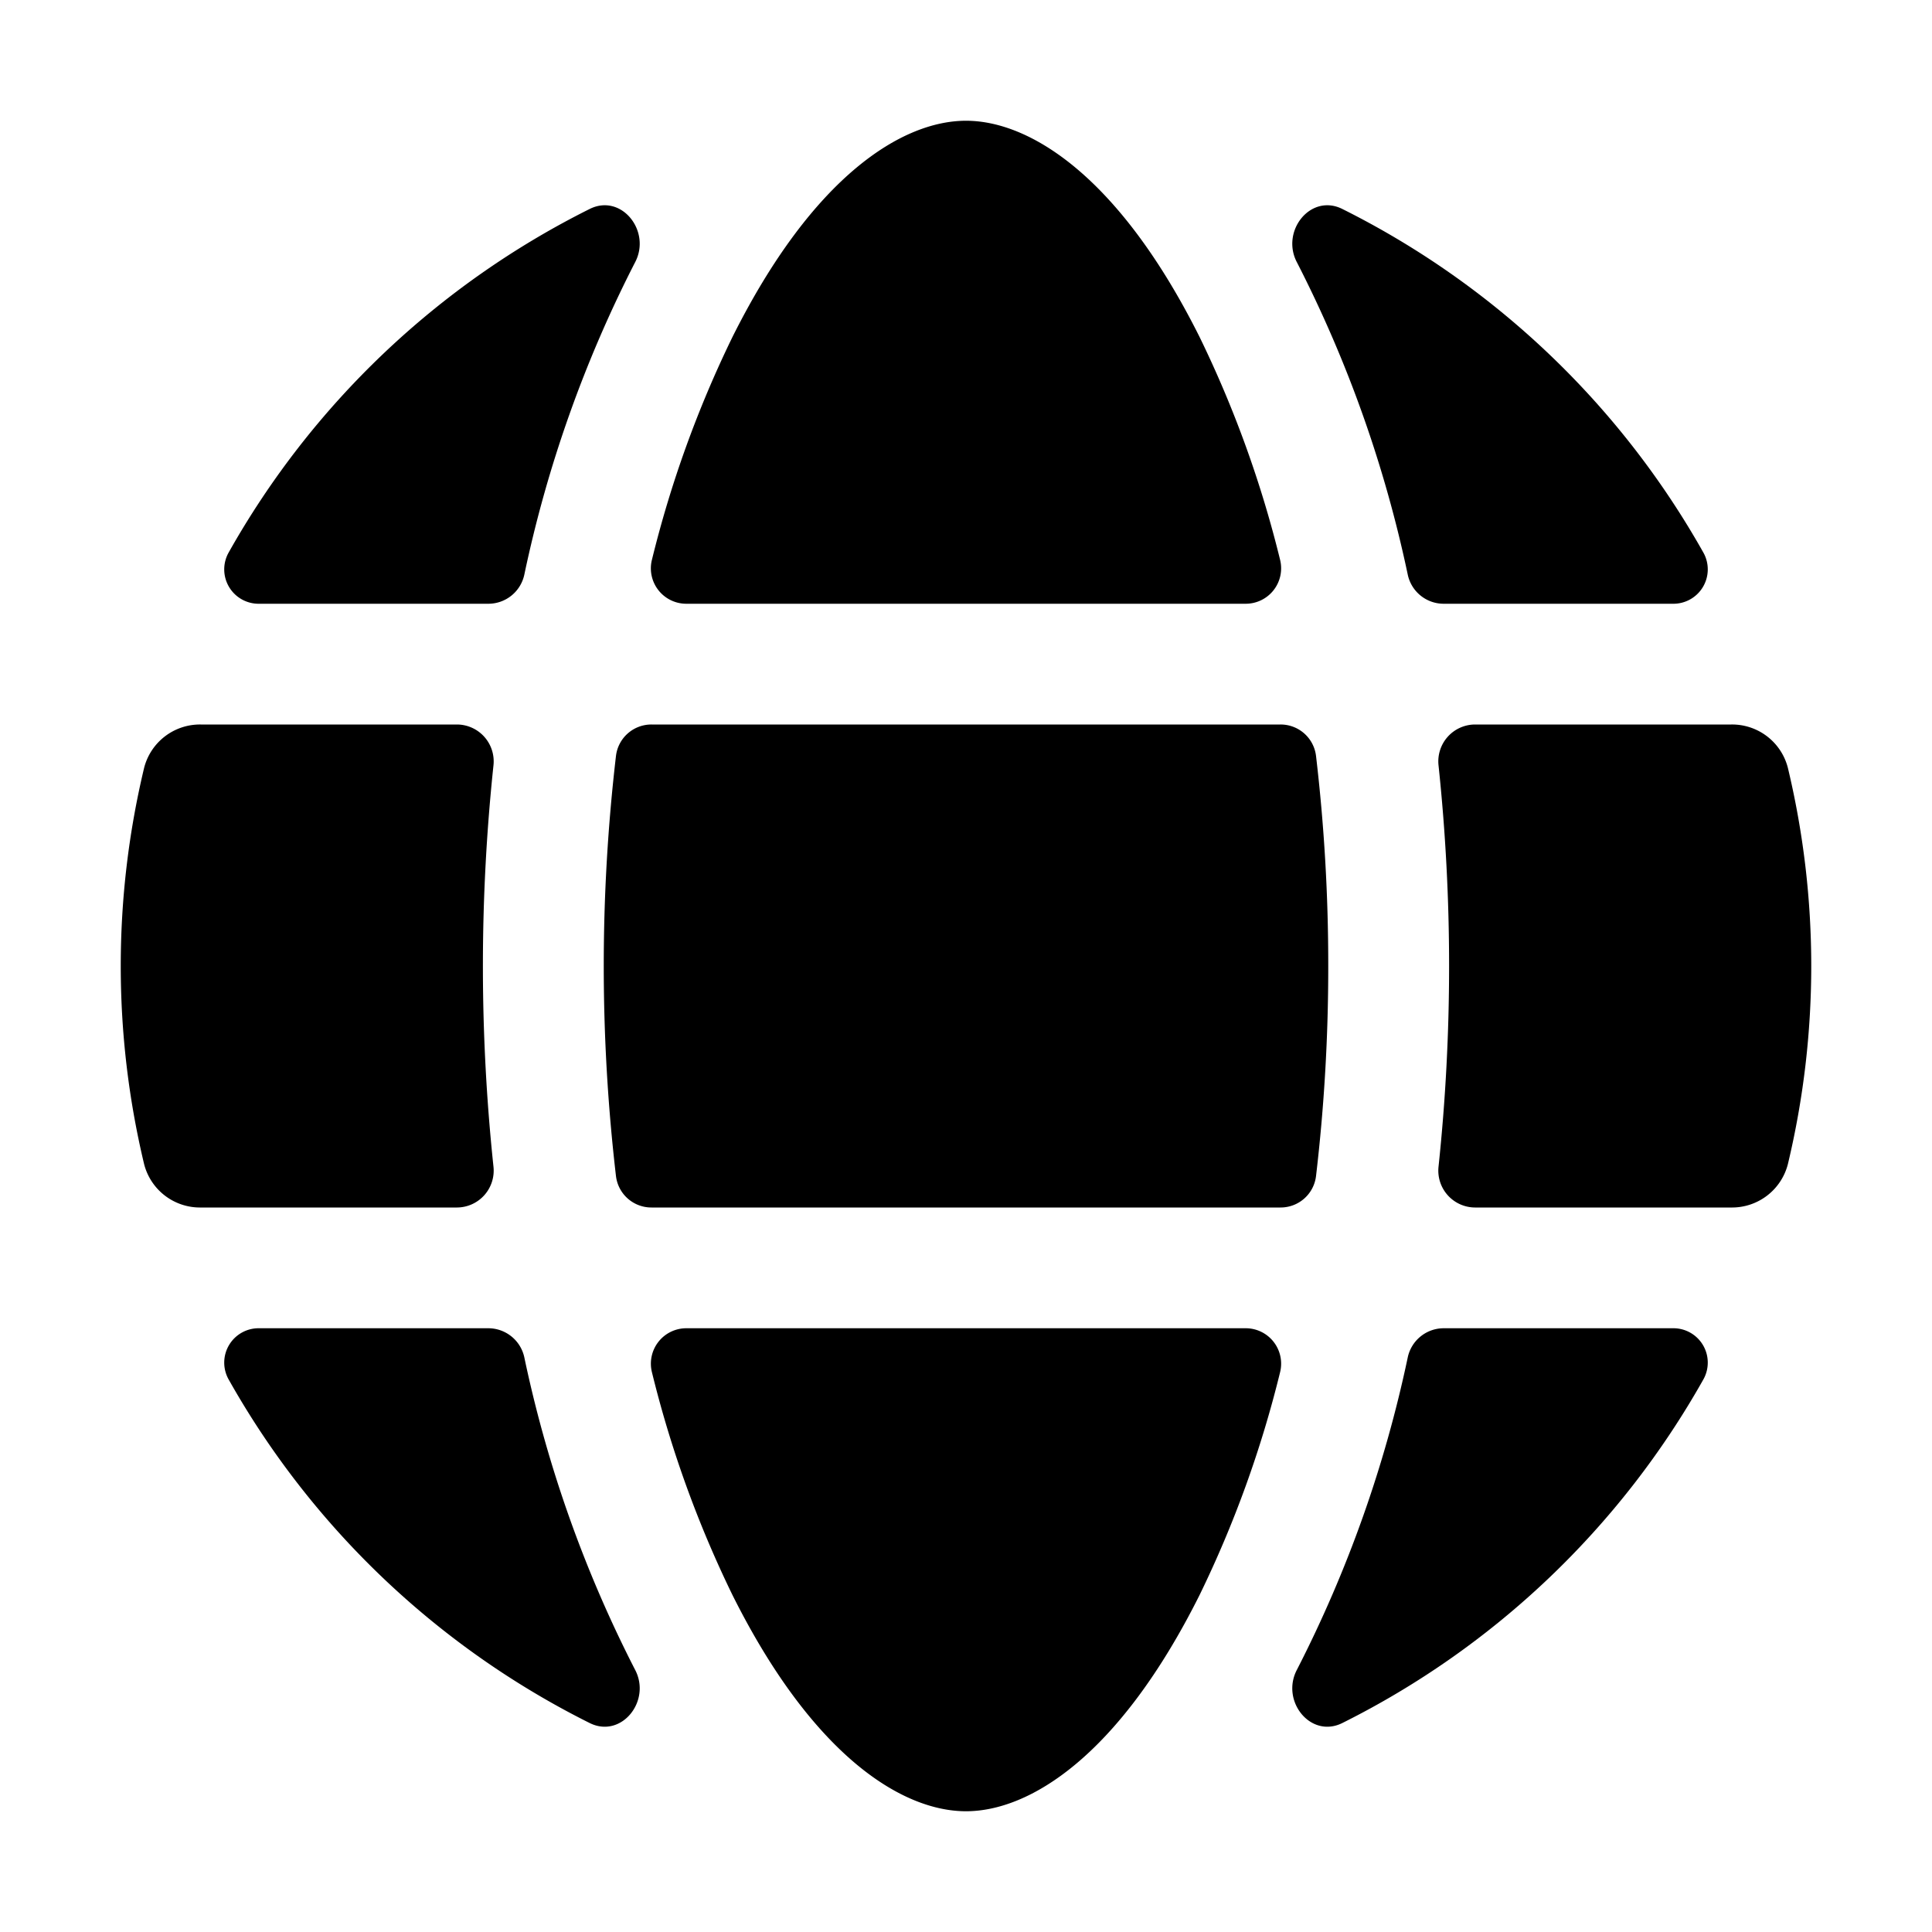 <svg xmlns="http://www.w3.org/2000/svg" viewBox="0 0 24 24"><path d="M15.471 16.5a.44.44 0 0 1 .431.545 13.805 13.805 0 0 1-1.001 2.77C13.895 21.826 12.783 22.5 12 22.5s-1.895-.673-2.901-2.686a13.81 13.81 0 0 1-1.001-2.77.44.44 0 0 1 .43-.544zm2.461 0a.457.457 0 0 0-.444.36 15.525 15.525 0 0 1-1.376 3.88c-.207.389.169.86.563.664a10.548 10.548 0 0 0 4.487-4.272.427.427 0 0 0-.384-.632zM7.888 20.74c.207.389-.169.86-.563.664a10.548 10.548 0 0 1-4.487-4.272.427.427 0 0 1 .384-.632h2.846a.458.458 0 0 1 .445.36 15.485 15.485 0 0 0 1.375 3.88zm-.236-6.129a.443.443 0 0 0 .442.389h7.812a.443.443 0 0 0 .442-.389A22.132 22.132 0 0 0 16.5 12a22.12 22.12 0 0 0-.152-2.611.443.443 0 0 0-.442-.389H8.094a.443.443 0 0 0-.442.389 22.501 22.501 0 0 0 0 5.222zM5.677 9a.458.458 0 0 1 .453.508 23.736 23.736 0 0 0 0 4.984.458.458 0 0 1-.453.508H2.494a.716.716 0 0 1-.704-.54 10.579 10.579 0 0 1 0-4.92.716.716 0 0 1 .704-.54zm2.421-2.045a.44.44 0 0 0 .43.545h6.943a.44.44 0 0 0 .431-.545 13.804 13.804 0 0 0-1.001-2.77C13.895 2.174 12.783 1.5 12 1.5s-1.895.673-2.901 2.686a13.808 13.808 0 0 0-1.001 2.77zm-.773-4.359c.394-.197.77.276.563.665A15.502 15.502 0 0 0 6.513 7.14a.457.457 0 0 1-.445.36H3.222a.427.427 0 0 1-.384-.632 10.547 10.547 0 0 1 4.487-4.272zm9.35 0c-.394-.197-.77.276-.563.665a15.516 15.516 0 0 1 1.376 3.879.456.456 0 0 0 .444.36h2.846a.427.427 0 0 0 .384-.632 10.547 10.547 0 0 0-4.487-4.272zm1.195 6.912A.458.458 0 0 1 18.323 9h3.183a.715.715 0 0 1 .704.54 10.579 10.579 0 0 1 0 4.92.716.716 0 0 1-.704.54h-3.183a.458.458 0 0 1-.453-.508 23.736 23.736 0 0 0 0-4.984z"/></svg>